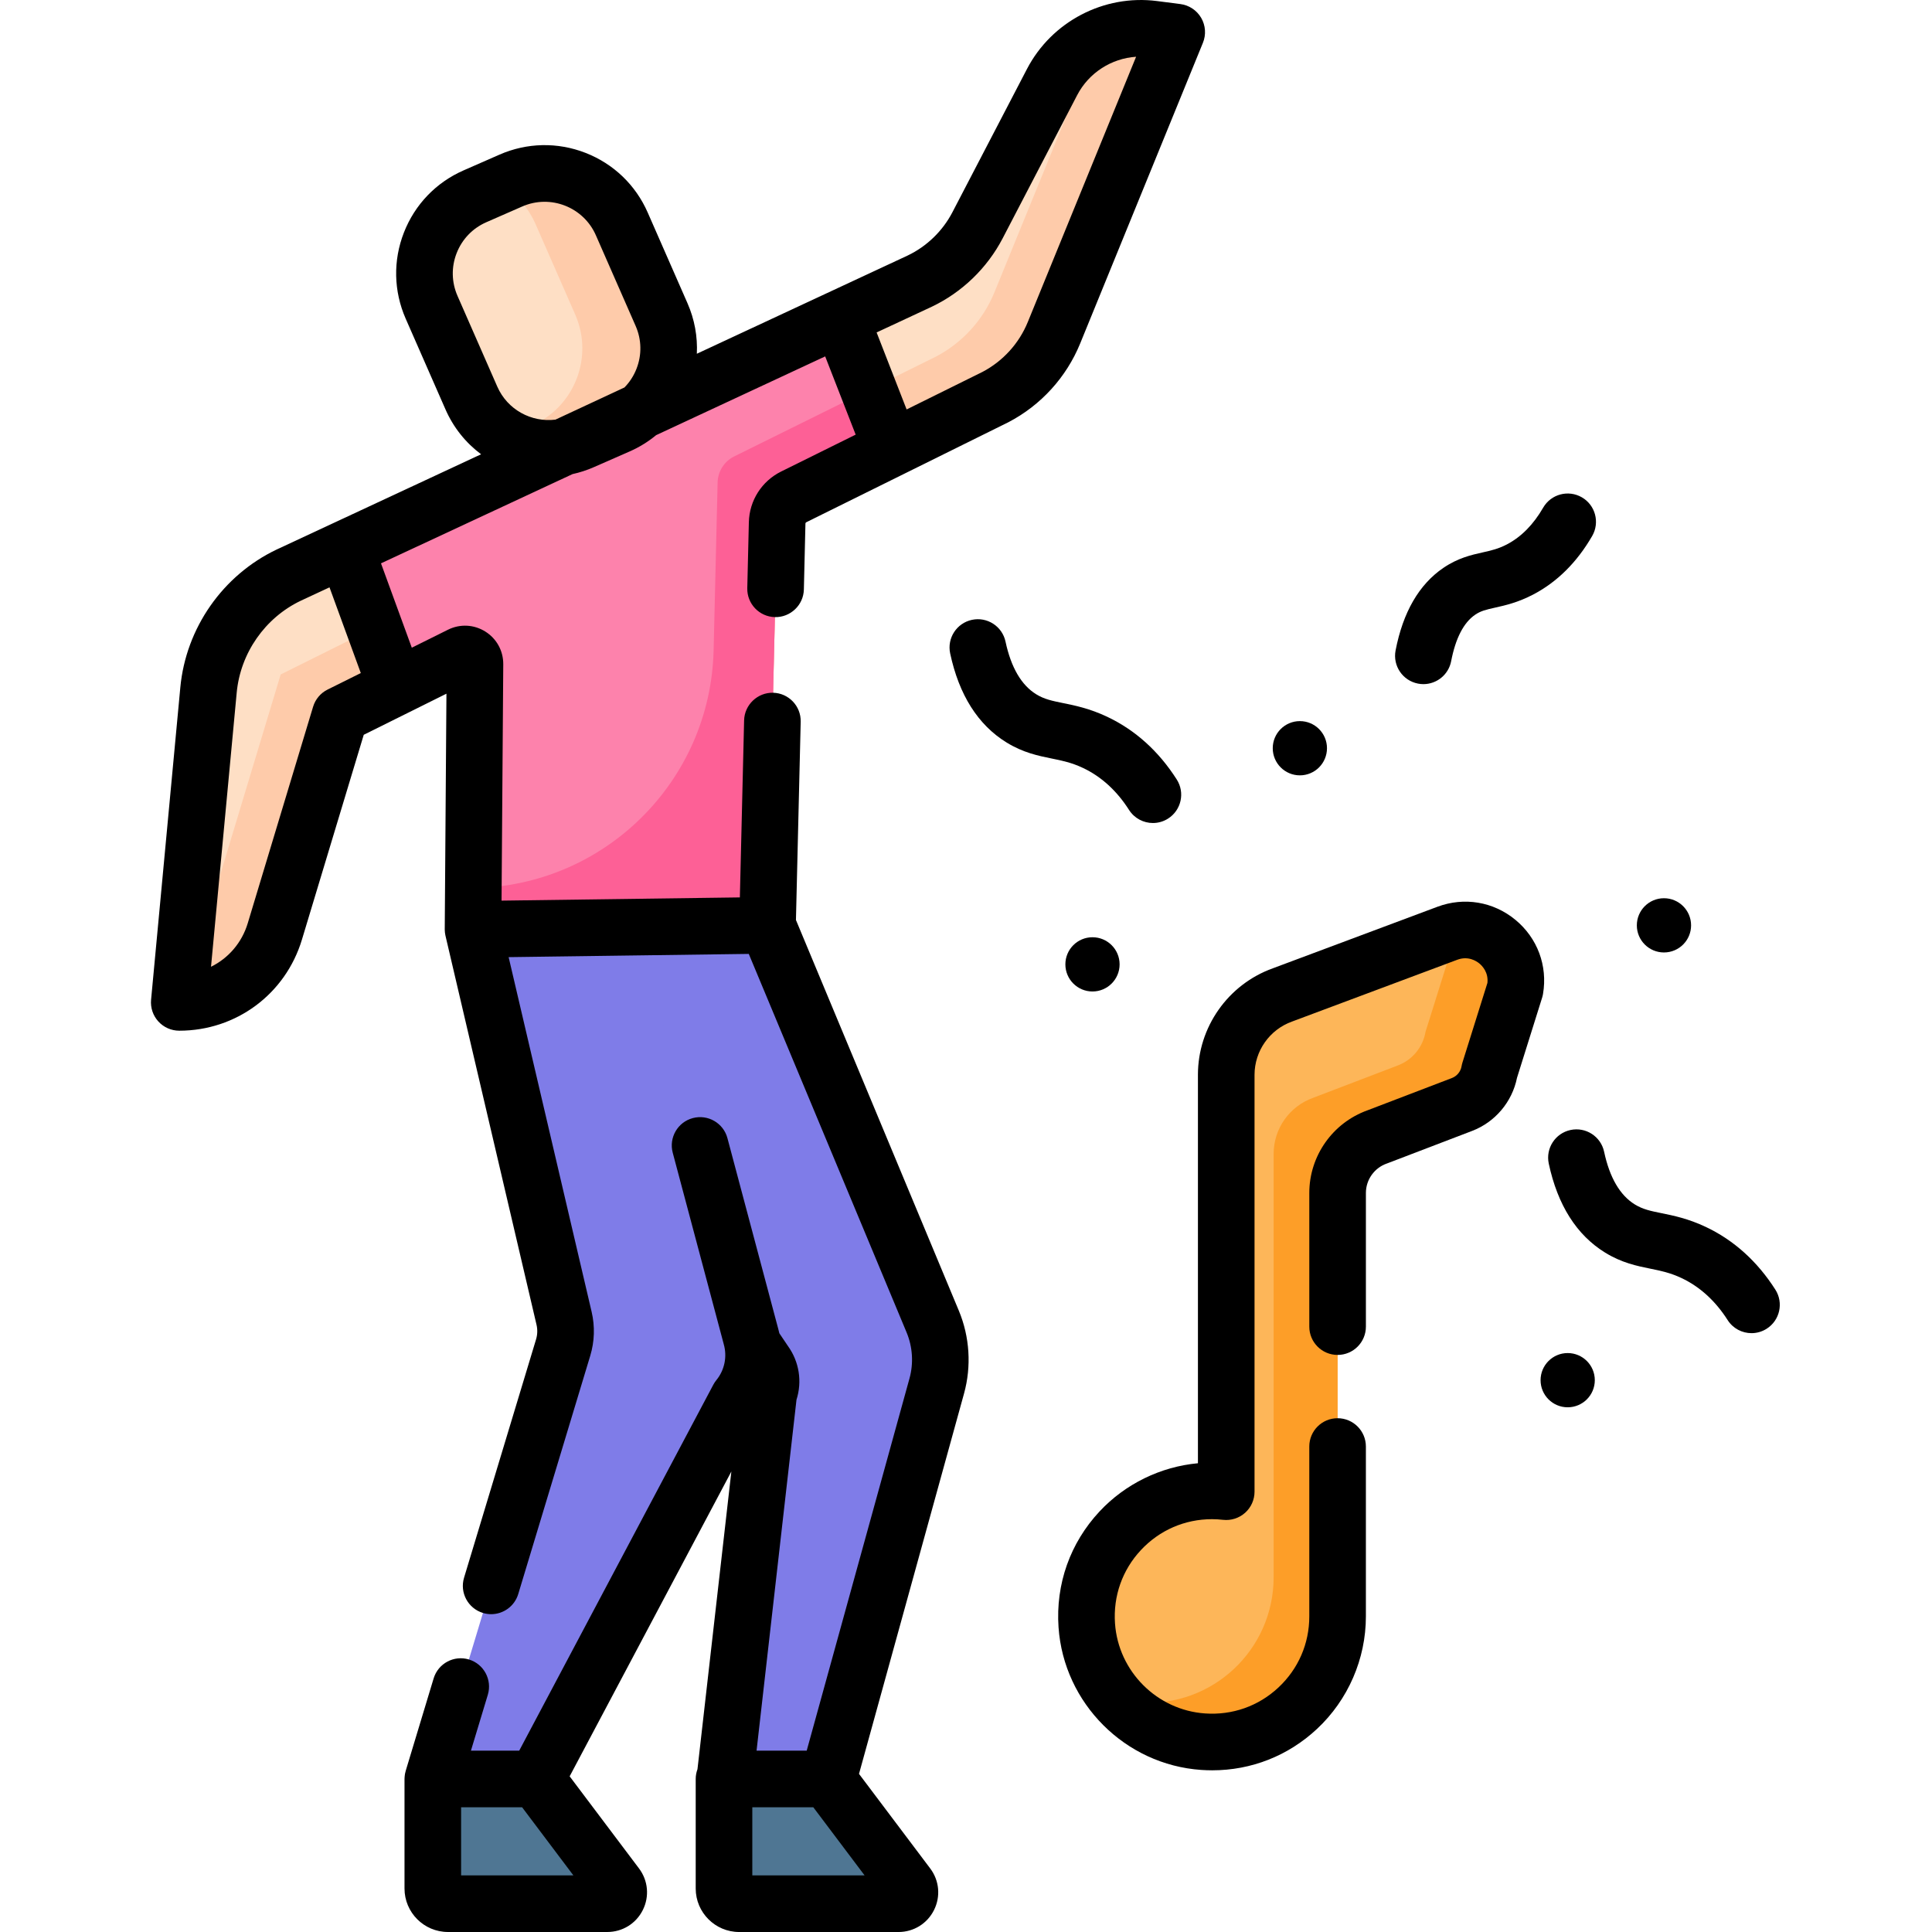 <svg height="512pt" viewBox="-40 0 512 512.004" width="512pt" xmlns="http://www.w3.org/2000/svg"><path d="m208.25 367.305-28.762 104.145h-27.398l11.629-102.184c.641-1.621.773-3.375.402-5.016 0 0 0 0 0-.012-.25-1.133-.73-2.223-1.434-3.188l-67.992-100.918-9.336-13.852 6.07-.082 42.336-.57 29.633-.402 43.781 104.996c2.25 5.41 2.633 11.43 1.07 17.082zm0 0" fill="#7f7ce8"/><path d="m164.121 364.238c-.25-1.133-.73-2.223-1.434-3.184l-67.992-100.922-3.266-13.934-.352-1.512 46.73 38.68 26.922 69.23c1.113 3.887.863 7.984-.609 11.641zm0 0" fill="#6666d3"/><path d="m145.527 303.559 13.488 50.625c1.613 5.656.359 11.738-3.355 16.297l-53.559 100.965h-27.406l34.543-114.328c.762-2.512.844-5.18.246-7.738l-24.125-103.098 42.223-.57" fill="#7f7ce8"/><path d="m74.379 81.438 10.535 24.031c4.953 11.289 18.117 16.43 29.41 11.48l9.512-4.172c11.293-4.953 16.434-18.121 11.48-29.41l-10.535-24.031c-4.953-11.293-18.121-16.43-29.41-11.48l-9.512 4.172c-11.293 4.949-16.434 18.117-11.48 29.41zm0 0" fill="#fedfc5"/><path d="m135.316 83.367-10.539-24.031c-4.949-11.293-18.117-16.43-29.41-11.48l-2.66 1.168c3.941 2.297 7.223 5.812 9.195 10.312l10.539 24.031c4.949 11.289-.191 24.457-11.48 29.41l-6.852 3.004c5.953 3.469 13.422 4.145 20.215 1.168l9.512-4.172c11.293-4.953 16.434-18.117 11.48-29.41zm0 0" fill="#fecbaa"/><path d="m271.844 8.512-32.527 79.66c-2.996 7.344-8.496 13.383-15.52 17.059l-27.559 13.637-25.891 12.809c-2.633 1.301-4.328 3.957-4.398 6.895l-2.551 106.66-78.039 1.051.508-70.305c.016-1.965-2.047-3.254-3.809-2.379l-17.098 8.504-14.805 7.363-17.32 57.367c-1.695 5.59-5.102 10.289-9.559 13.594-4.457 3.305-9.949 5.219-15.777 5.219l7.754-82.766c1.23-13.203 9.324-24.785 21.289-30.484l15.016-6.992 131.156-61.105 21.008-9.789c6.578-3.133 11.961-8.336 15.324-14.805l19.766-37.957c5.121-9.84 15.828-15.449 26.84-14.035zm0 0" fill="#fedfc5"/><path d="m70.094 165.254c.016-1.965-2.047-3.254-3.809-2.379l-17.098 8.5-14.805 7.363-17.32 57.371c-1.484 4.898-4.281 9.109-7.949 12.301l-1.613 17.234c5.828 0 11.32-1.91 15.777-5.219 4.457-3.305 7.863-8.004 9.559-13.594l17.32-57.371 14.805-7.363 5.031-2.5zm0 0" fill="#fecbaa"/><path d="m265.652 7.711c-5.098-.656-10.125.211-14.57 2.293l-27.539 67.445c-2.996 7.344-8.496 13.383-15.52 17.062l-27.559 13.633-25.891 12.809c-2.633 1.305-4.328 3.957-4.398 6.895l-2.551 106.66-62.188.84-.078 10.934 78.043-1.051 2.547-106.66c.07-2.938 1.766-5.594 4.398-6.895l25.891-12.809 27.559-13.637c7.023-3.676 12.523-9.715 15.52-17.059l32.527-79.66zm0 0" fill="#fecbaa"/><path d="m74.695 500.48v-29.035h27.406l21.25 28.223c1.496 1.988.078 4.832-2.414 4.832h-42.223c-2.219 0-4.02-1.801-4.02-4.02zm0 0" fill="#4f7693"/><path d="m151.867 500.48v-29.035h27.402l21.25 28.223c1.5 1.988.082 4.832-2.41 4.832h-42.223c-2.219 0-4.02-1.801-4.02-4.02zm0 0" fill="#4f7693"/><path d="m196.238 118.867-25.891 12.809c-2.633 1.301-4.328 3.957-4.398 6.895l-2.551 106.66-78.039 1.051.508-70.305c.016-1.965-2.047-3.254-3.809-2.379l-17.098 8.504-13.402-36.695 131.152-61.109.121.16zm0 0" fill="#fd82ac"/><path d="m180.465 108.145-25.891 12.809c-2.633 1.301-4.328 3.957-4.398 6.895l-1.062 44.488c-.832 34.707-28.961 62.543-63.676 63.012l-.078 10.934 78.039-1.051 2.551-106.66c.07-2.938 1.766-5.594 4.398-6.898l25.891-12.805-6.051-15.535zm0 0" fill="#fd6096"/><path d="m284.965 284.84v110.48c-1.238-.141-2.492-.219-3.766-.219-19.156 0-34.535 16.188-33.191 35.633 1.129 16.426 14.406 29.703 30.836 30.836 19.441 1.34 35.633-14.039 35.633-33.195v-112.223c0-6.68 4.211-12.633 10.508-14.859l22.457-8.59c3.832-1.465 6.605-4.848 7.285-8.895l6.797-21.656c1.719-10.211-8.266-18.449-17.965-14.824l-43.68 16.336c-8.945 3.199-14.914 11.676-14.914 21.176zm0 0" fill="#fdb659"/><path d="m344.535 247.004c.285 1.512.32 3.117.039 4.777l-6.793 21.656c-.684 4.047-3.453 7.43-7.285 8.895l-22.461 8.59c-6.297 2.227-10.508 8.18-10.508 14.859v112.223c0 19.156-16.188 34.535-35.633 33.191-1.945-.133-3.844-.441-5.688-.902 5.629 6.406 13.66 10.656 22.637 11.273 19.445 1.34 35.633-14.035 35.633-33.191v-112.223c0-6.68 4.211-12.633 10.508-14.863l22.461-8.586c3.828-1.465 6.602-4.852 7.285-8.895l6.793-21.66c1.664-9.863-7.609-17.891-16.988-15.145zm0 0" fill="#fd9e28"/><path d="m170.934 243.809 1.258-52.543c.102-4.141-3.176-7.578-7.316-7.68-4.098-.098-7.578 3.18-7.68 7.32l-1.125 46.918-63.156.852.453-62.645c.023-3.547-1.758-6.789-4.766-8.668-3.008-1.879-6.703-2.062-9.883-.48l-9.59 4.766-8.164-22.355 50.762-23.652c1.906-.418 3.785-1.023 5.609-1.824l9.512-4.172c2.57-1.125 4.926-2.586 7.031-4.324l44.801-20.871 8.082 20.734-19.738 9.77c-5.148 2.547-8.434 7.695-8.57 13.438l-.418 17.473c-.098 4.145 3.18 7.582 7.32 7.68 4.109.094 7.578-3.176 7.676-7.32l.418-17.473c.004-.152.09-.285.227-.352l53.445-26.449c.051-.023.098-.047.148-.074 8.586-4.484 15.332-11.898 18.992-20.867l32.523-79.664c.883-2.156.711-4.602-.461-6.613-1.176-2.012-3.215-3.363-5.527-3.66l-6.191-.797c-14.066-1.805-27.902 5.434-34.449 18.008l-19.758 37.961c-2.594 4.992-6.824 9.07-11.844 11.465l-55.887 26.039c.223-4.543-.602-9.109-2.48-13.395l-10.539-24.027c-3.199-7.297-9.047-12.91-16.469-15.809-7.422-2.895-15.527-2.727-22.824.469l-9.512 4.172c-7.293 3.199-12.906 9.047-15.805 16.469-2.898 7.422-2.73 15.527.469 22.824l10.539 24.027c2.102 4.797 5.355 8.859 9.445 11.91l-54.172 25.238c-14.277 6.801-24.062 20.809-25.535 36.555l-7.75 82.77c-.195 2.102.5 4.188 1.922 5.746 1.422 1.562 3.434 2.453 5.547 2.453 15.086 0 28.152-9.707 32.512-24.148l16.379-54.273 11.844-5.883c0-.004.004-.004.008-.004l10.062-5.004-.449 62.391v.047.086.02c0 .078.012.148.016.223.008.156.012.316.027.473.012.082.023.164.035.242.004.023.008.047.012.066.02.145.043.289.07.43.012.043.016.082.027.121.004.02.004.035.008.055l24.129 103.102c.297 1.27.254 2.605-.125 3.855l-19.082 63.16c-1.199 3.965 1.047 8.148 5.012 9.348.723.219 1.453.324 2.172.324 3.219 0 6.199-2.094 7.176-5.336l19.082-63.156c1.141-3.77 1.27-7.785.371-11.617l-22-94.016 18.969-.254 13.922-.188h.004l30.746-.414 41.824 100.312c1.605 3.852 1.879 8.184.766 12.199l-27.238 98.637h-13.289l10.582-92.992c1.535-4.828.73-10.047-2.234-14.191l-2.305-3.422c-.09-.383-.18-.766-.289-1.145l-13.473-50.57c-1.066-4-5.172-6.383-9.18-5.316-4.004 1.066-6.383 5.176-5.316 9.18l13.492 50.629c.008.039.02.082.031.125.941 3.293.211 6.844-1.953 9.496-.312.383-.586.793-.816 1.227l-51.441 96.98h-12.793l4.477-14.816c1.195-3.965-1.047-8.148-5.012-9.348-3.961-1.195-8.148 1.043-9.348 5.012l-7.371 24.395c-.008.023-.012.043-.02.062l-.008.027c-.004.02-.008.039-.012.059-.07.238-.129.477-.176.723-.016.09-.023.176-.039.266-.027.176-.051.355-.062.539-.008.109-.016.223-.02.332 0 .086-.012.164-.012.25v29.035c0 6.352 5.168 11.52 11.52 11.52h42.223c4.016 0 7.621-2.23 9.414-5.824 1.793-3.59 1.406-7.812-1.012-11.02l-18.379-24.41 42.855-80.781-8.98 78.895c-.297.809-.469 1.676-.469 2.586v29.035c0 6.355 5.168 11.523 11.52 11.523h42.223c4.016 0 7.621-2.23 9.414-5.824 1.793-3.594 1.406-7.816-1.012-11.023l-18.867-25.059 27.832-100.793c2-7.23 1.512-15.031-1.379-21.965zm36.012-162.531c8.008-3.812 14.668-10.246 18.762-18.109l19.758-37.961c3.09-5.934 9.09-9.738 15.613-10.168l-28.703 70.301c-2.312 5.668-6.57 10.355-11.984 13.207l-20.129 9.961-7.953-20.41zm-115.16 21.18-10.539-24.031c-1.59-3.625-1.676-7.656-.234-11.344 1.441-3.688 4.23-6.598 7.859-8.188l9.512-4.168c7.488-3.285 16.246.137 19.527 7.621l10.539 24.031c1.59 3.625 1.672 7.656.23 11.344-.734 1.883-1.824 3.559-3.195 4.961l-18.289 8.523c-6.34.789-12.719-2.609-15.41-8.75zm-48.812 84.832-17.32 57.379c-1.562 5.184-5.141 9.277-9.734 11.535l6.805-72.625c.98-10.512 7.516-19.867 16.992-24.383l7.605-3.543 8.293 22.715-8.801 4.375c-1.852.918-3.242 2.566-3.84 4.547zm39.223 309.711v-18.055h16.164l13.594 18.055zm77.172 0v-18.051h16.168l13.59 18.051zm0 0"/><path d="m368.918 263.398c1.258-7.469-1.477-14.809-7.32-19.633-5.844-4.82-13.57-6.113-20.664-3.461l-43.637 16.316c-11.863 4.273-19.832 15.605-19.832 28.219v102.938c-9.898.918-19.246 5.465-26.078 12.781-7.793 8.352-11.652 19.25-10.863 30.691 1.391 20.164 17.641 36.414 37.805 37.805.977.066 1.949.102 2.918.102 10.367 0 20.137-3.836 27.773-10.969 8.234-7.684 12.957-18.551 12.957-29.809v-45.031c0-4.141-3.359-7.5-7.5-7.5-4.145 0-7.5 3.359-7.5 7.5v45.027c0 7.223-2.91 13.914-8.191 18.848-5.277 4.926-12.176 7.367-19.426 6.863-12.73-.875-22.992-11.137-23.871-23.867-.5-7.25 1.938-14.148 6.863-19.426 4.934-5.281 11.625-8.191 18.848-8.191.938 0 1.922.059 2.926.172 2.125.234 4.246-.441 5.84-1.863 1.59-1.422 2.5-3.457 2.5-5.59v-110.48c0-6.312 3.996-11.988 9.941-14.113.031-.012.062-.023.098-.039l43.684-16.336c2.898-1.086 5.066.328 5.863.984.758.625 2.43 2.344 2.133 5.152l-6.609 21.074c-.105.328-.184.66-.242 1-.238 1.418-1.223 2.621-2.566 3.133l-22.379 8.559c-9.223 3.309-15.41 12.098-15.41 21.898v35.422c0 4.145 3.359 7.5 7.5 7.5 4.145 0 7.5-3.355 7.5-7.5v-35.422c0-3.496 2.215-6.625 5.508-7.789.062-.023.121-.043.18-.066l22.461-8.59c6.105-2.336 10.617-7.699 11.898-14.082l6.656-21.23c.102-.324.18-.656.238-.996zm0 0"/><path d="m335.785 181.164c.48.094.957.141 1.43.141 3.523 0 6.664-2.492 7.355-6.078 1.18-6.102 3.32-10.246 6.363-12.316 1.457-.992 2.746-1.312 5.289-1.883 2.691-.602 6.043-1.355 10.066-3.457 6.355-3.316 11.621-8.543 15.66-15.531 2.07-3.59.844-8.176-2.742-10.246-3.59-2.074-8.176-.844-10.25 2.742-2.586 4.484-5.82 7.758-9.609 9.738-2.281 1.191-4.195 1.621-6.41 2.117-3.074.688-6.555 1.473-10.445 4.117-6.434 4.383-10.688 11.738-12.648 21.867-.785 4.07 1.871 8.004 5.941 8.789zm0 0"/><path d="m430.488 341.766c-4.793-7.508-11-13.102-18.445-16.621-4.645-2.199-8.559-2.992-11.703-3.633-2.875-.582-4.953-1.004-7.102-2.328-3.934-2.426-6.672-7.121-8.129-13.953-.863-4.055-4.855-6.637-8.902-5.77-4.051.863-6.633 4.852-5.77 8.902 2.352 10.992 7.371 18.93 14.93 23.59 4.418 2.723 8.438 3.539 11.984 4.262 2.715.551 5.277 1.07 8.281 2.492 4.852 2.293 8.961 6.035 12.211 11.129 1.43 2.242 3.852 3.469 6.328 3.469 1.379 0 2.777-.383 4.027-1.18 3.492-2.227 4.516-6.863 2.289-10.359zm0 0"/><path d="m259.207 214.641c1.43 2.242 3.855 3.469 6.328 3.469 1.383 0 2.777-.383 4.027-1.18 3.492-2.227 4.52-6.863 2.289-10.355-4.793-7.512-10.996-13.105-18.441-16.625-4.648-2.195-8.562-2.992-11.707-3.629-2.875-.586-4.953-1.008-7.102-2.332-3.934-2.426-6.668-7.121-8.129-13.953-.863-4.051-4.852-6.637-8.898-5.77-4.055.867-6.637 4.852-5.77 8.902 2.348 10.992 7.367 18.93 14.926 23.59 4.418 2.723 8.438 3.539 11.984 4.262 2.715.551 5.277 1.07 8.281 2.492 4.855 2.293 8.961 6.035 12.211 11.129zm0 0"/><path d="m311.664 198.289c0 3.969-3.215 7.188-7.184 7.188s-7.188-3.219-7.188-7.188 3.219-7.184 7.188-7.184 7.184 3.215 7.184 7.184zm0 0"/><path d="m408.156 245.23c0 3.969-3.219 7.184-7.188 7.184s-7.188-3.215-7.188-7.184 3.219-7.188 7.188-7.188 7.188 3.219 7.188 7.188zm0 0"/><path d="m382.641 365.766c0 3.969-3.215 7.184-7.188 7.184-3.969 0-7.184-3.215-7.184-7.184s3.215-7.188 7.184-7.188c3.973 0 7.188 3.219 7.188 7.188zm0 0"/><path d="m256.707 255.566c0 3.969-3.219 7.188-7.188 7.188s-7.184-3.219-7.184-7.188 3.215-7.184 7.184-7.184 7.188 3.215 7.188 7.184zm0 0"/></svg>